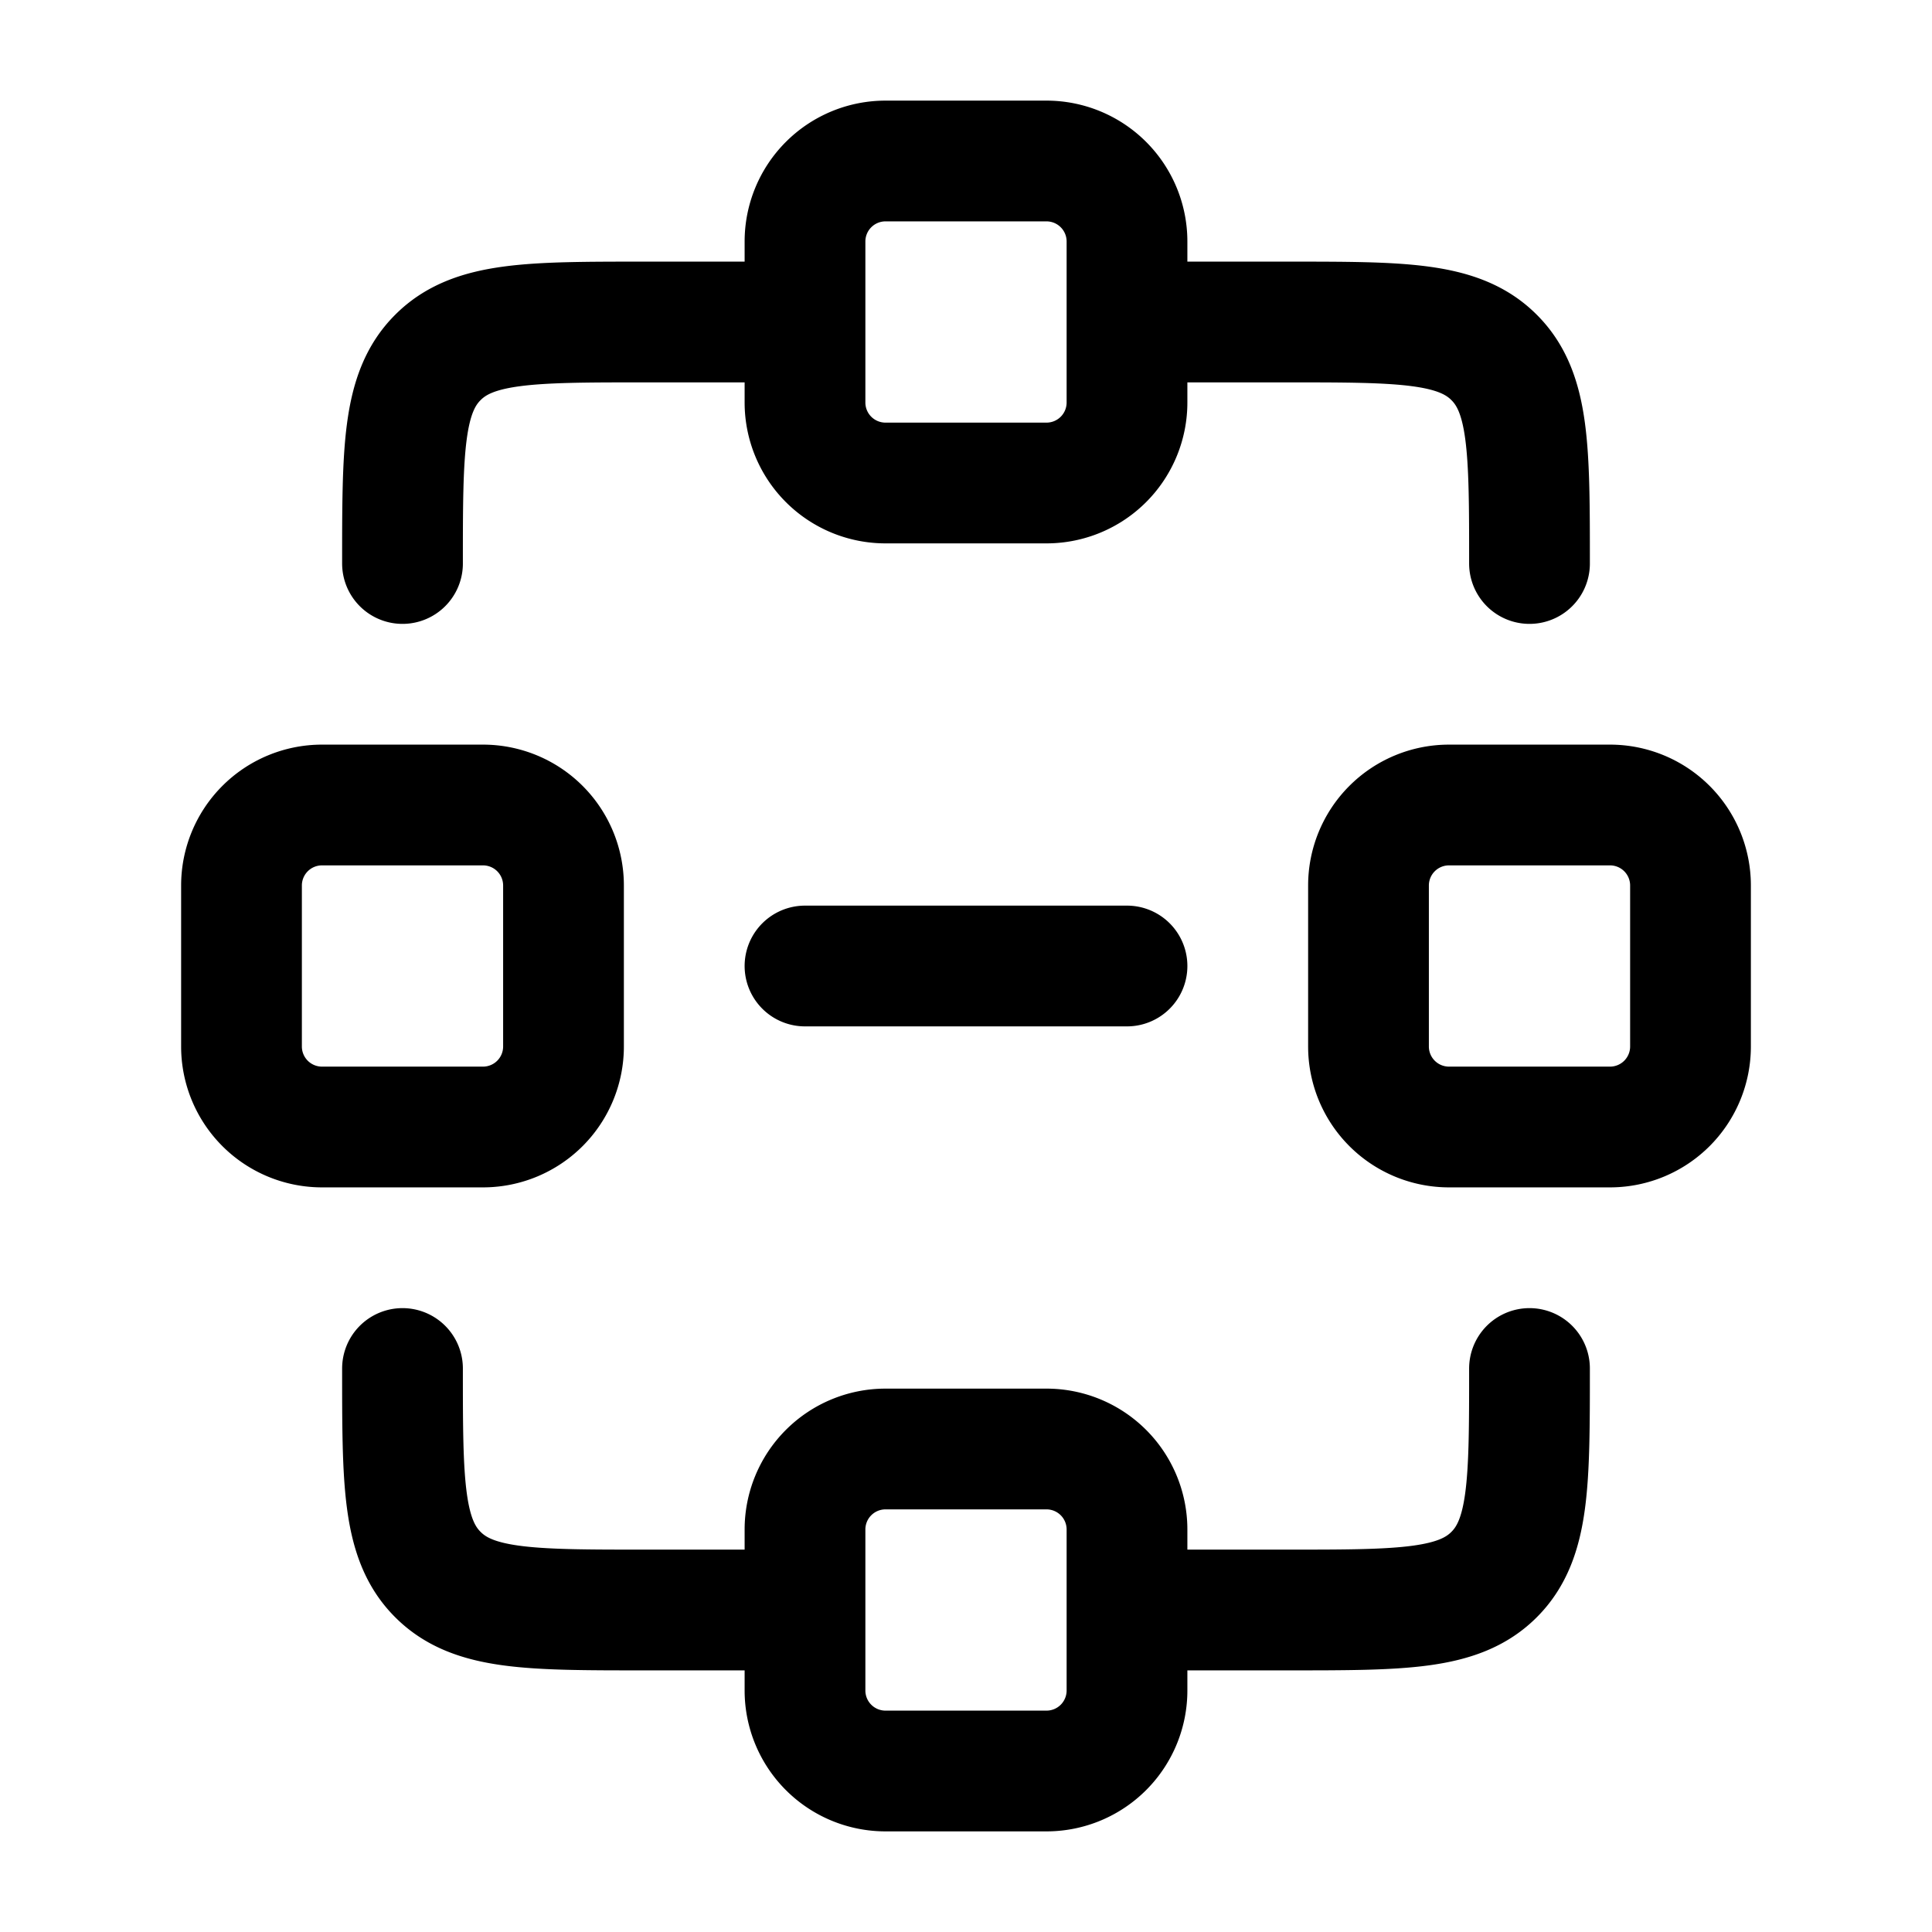 <svg xmlns="http://www.w3.org/2000/svg" xmlns:xlink="http://www.w3.org/1999/xlink" width="24" height="24" viewBox="0 0 24 24"><path fill="none" stroke="currentColor" stroke-linecap="round" stroke-linejoin="round" stroke-width="1.5" d="M13 2h-2a1 1 0 0 0-1 1v2a1 1 0 0 0 1 1h2a1 1 0 0 0 1-1V3a1 1 0 0 0-1-1m0 16h-2a1 1 0 0 0-1 1v2a1 1 0 0 0 1 1h2a1 1 0 0 0 1-1v-2a1 1 0 0 0-1-1m1-14h2c1.414 0 2.121 0 2.56.44C19 4.878 19 5.585 19 7m-9-3H8c-1.414 0-2.121 0-2.56.44C5 4.878 5 5.585 5 7m5 13H8c-1.414 0-2.121 0-2.56-.44C5 19.122 5 18.415 5 17m9 3h2c1.414 0 2.121 0 2.56-.44c.44-.439.44-1.146.44-2.56m-9-5h4m7 1v-2a1 1 0 0 0-1-1h-2a1 1 0 0 0-1 1v2a1 1 0 0 0 1 1h2a1 1 0 0 0 1-1M7 13v-2a1 1 0 0 0-1-1H4a1 1 0 0 0-1 1v2a1 1 0 0 0 1 1h2a1 1 0 0 0 1-1" color="currentColor"/></svg>